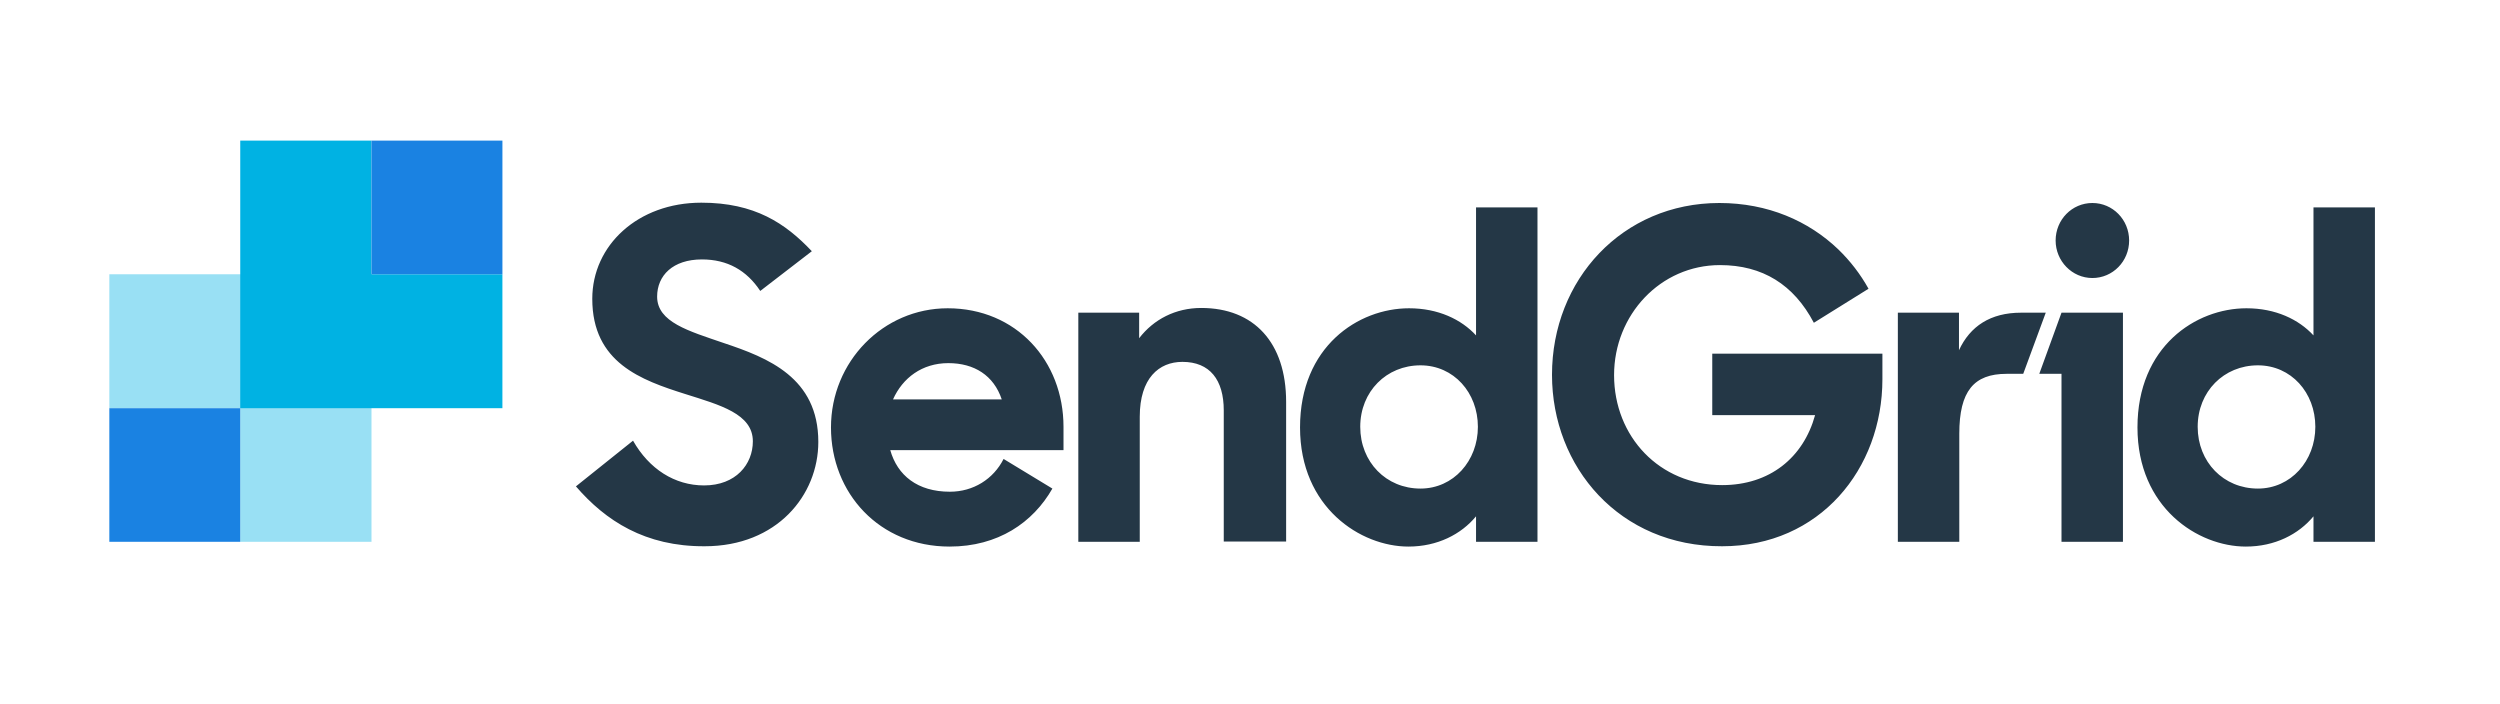 <svg width="135" height="38" viewBox="0 0 135 38" fill="none" xmlns="http://www.w3.org/2000/svg">
<g clip-path="url(#clip0_0_393)">
<path opacity="0.4" d="M5.904 14.809V22.043H12.974V29.259H20.061V14.809H5.904Z" fill="#00B2E3"/>
<path d="M31.1 26.264L34.184 23.796C35.052 25.328 36.436 26.213 38.02 26.213C39.737 26.213 40.654 25.072 40.654 23.83C40.654 22.349 38.887 21.872 37.002 21.277C34.635 20.528 31.983 19.592 31.983 16.136C31.983 13.243 34.451 10.945 37.87 10.945C40.754 10.945 42.405 12.051 43.839 13.566L41.054 15.711C40.321 14.604 39.287 14.009 37.903 14.009C36.336 14.009 35.485 14.877 35.485 16.017C35.485 17.396 37.186 17.872 39.07 18.519C41.471 19.319 44.189 20.392 44.189 23.864C44.189 26.74 41.955 29.498 38.053 29.498C34.835 29.515 32.7 28.119 31.1 26.264ZM58.213 16.885H61.514V18.264C62.298 17.243 63.482 16.63 64.866 16.63C67.717 16.63 69.451 18.502 69.451 21.702V29.242H66.083V22.162C66.083 20.511 65.333 19.541 63.849 19.541C62.581 19.541 61.547 20.426 61.547 22.502V29.259H58.229V16.885H58.213ZM70.202 23.081C70.202 18.706 73.353 16.647 76.088 16.647C77.655 16.647 78.906 17.243 79.706 18.111V11.2H83.024V29.259H79.706V27.881C78.906 28.851 77.622 29.515 76.054 29.515C73.487 29.515 70.202 27.421 70.202 23.081ZM79.806 23.047C79.806 21.209 78.506 19.728 76.705 19.728C74.871 19.728 73.453 21.14 73.453 23.047C73.453 24.953 74.854 26.383 76.705 26.383C78.489 26.383 79.806 24.885 79.806 23.047ZM83.808 20.238C83.808 15.098 87.61 10.962 92.846 10.962C95.464 10.962 97.665 11.932 99.265 13.464C99.916 14.094 100.466 14.809 100.9 15.592L97.948 17.43C96.864 15.37 95.18 14.315 92.879 14.315C89.661 14.315 87.16 17.004 87.16 20.255C87.16 23.575 89.611 26.196 92.996 26.196C95.564 26.196 97.381 24.715 98.015 22.417H92.462V19.098H101.65V20.477C101.65 25.328 98.265 29.498 92.996 29.498C87.46 29.515 83.808 25.226 83.808 20.238ZM102.484 16.885H105.785V18.911C106.385 17.617 107.486 16.885 109.137 16.885H110.471L109.254 20.187H108.353C106.586 20.187 105.802 21.123 105.802 23.421V29.259H102.484V16.885ZM111.321 16.885H114.639V29.259H111.321V20.187H110.121L111.321 16.885ZM112.989 15.013C114.089 15.013 114.973 14.111 114.973 12.988C114.973 11.864 114.089 10.962 112.989 10.962C111.888 10.962 111.004 11.864 111.004 12.988C111.004 14.094 111.888 15.013 112.989 15.013ZM115.423 23.081C115.423 18.706 118.575 16.647 121.309 16.647C122.877 16.647 124.127 17.243 124.928 18.111V11.2H128.246V29.259H124.928V27.881C124.127 28.851 122.843 29.515 121.276 29.515C118.691 29.515 115.423 27.421 115.423 23.081ZM125.028 23.047C125.028 21.209 123.727 19.728 121.926 19.728C120.092 19.728 118.675 21.14 118.675 23.047C118.675 24.953 120.075 26.383 121.926 26.383C123.71 26.383 125.028 24.885 125.028 23.047ZM57.429 23.047C57.429 19.489 54.878 16.647 51.176 16.647C47.691 16.647 44.873 19.523 44.873 23.081C44.873 26.638 47.491 29.515 51.276 29.515C53.894 29.515 55.778 28.221 56.829 26.383L54.194 24.783C53.644 25.872 52.56 26.553 51.293 26.553C49.542 26.553 48.458 25.668 48.074 24.306H57.429V23.047ZM48.224 21.566C48.741 20.409 49.792 19.609 51.209 19.609C52.61 19.609 53.66 20.272 54.094 21.566H48.224Z" fill="#243746"/>
<path d="M5.904 22.043H12.974V29.259H5.904V22.043Z" fill="#1A82E2"/>
<path d="M20.06 14.809V7.592H12.973V22.042H27.13V14.809H20.06Z" fill="#00B2E3"/>
<path d="M20.061 7.592H27.131V14.809H20.061V7.592Z" fill="#1A82E2"/>
</g>
<defs>
<clipPath id="clip0_0_393">
<rect width="122.341" height="21.929" fill="white" transform="translate(5.904 7.589)"/>
</clipPath>
</defs>
</svg>
